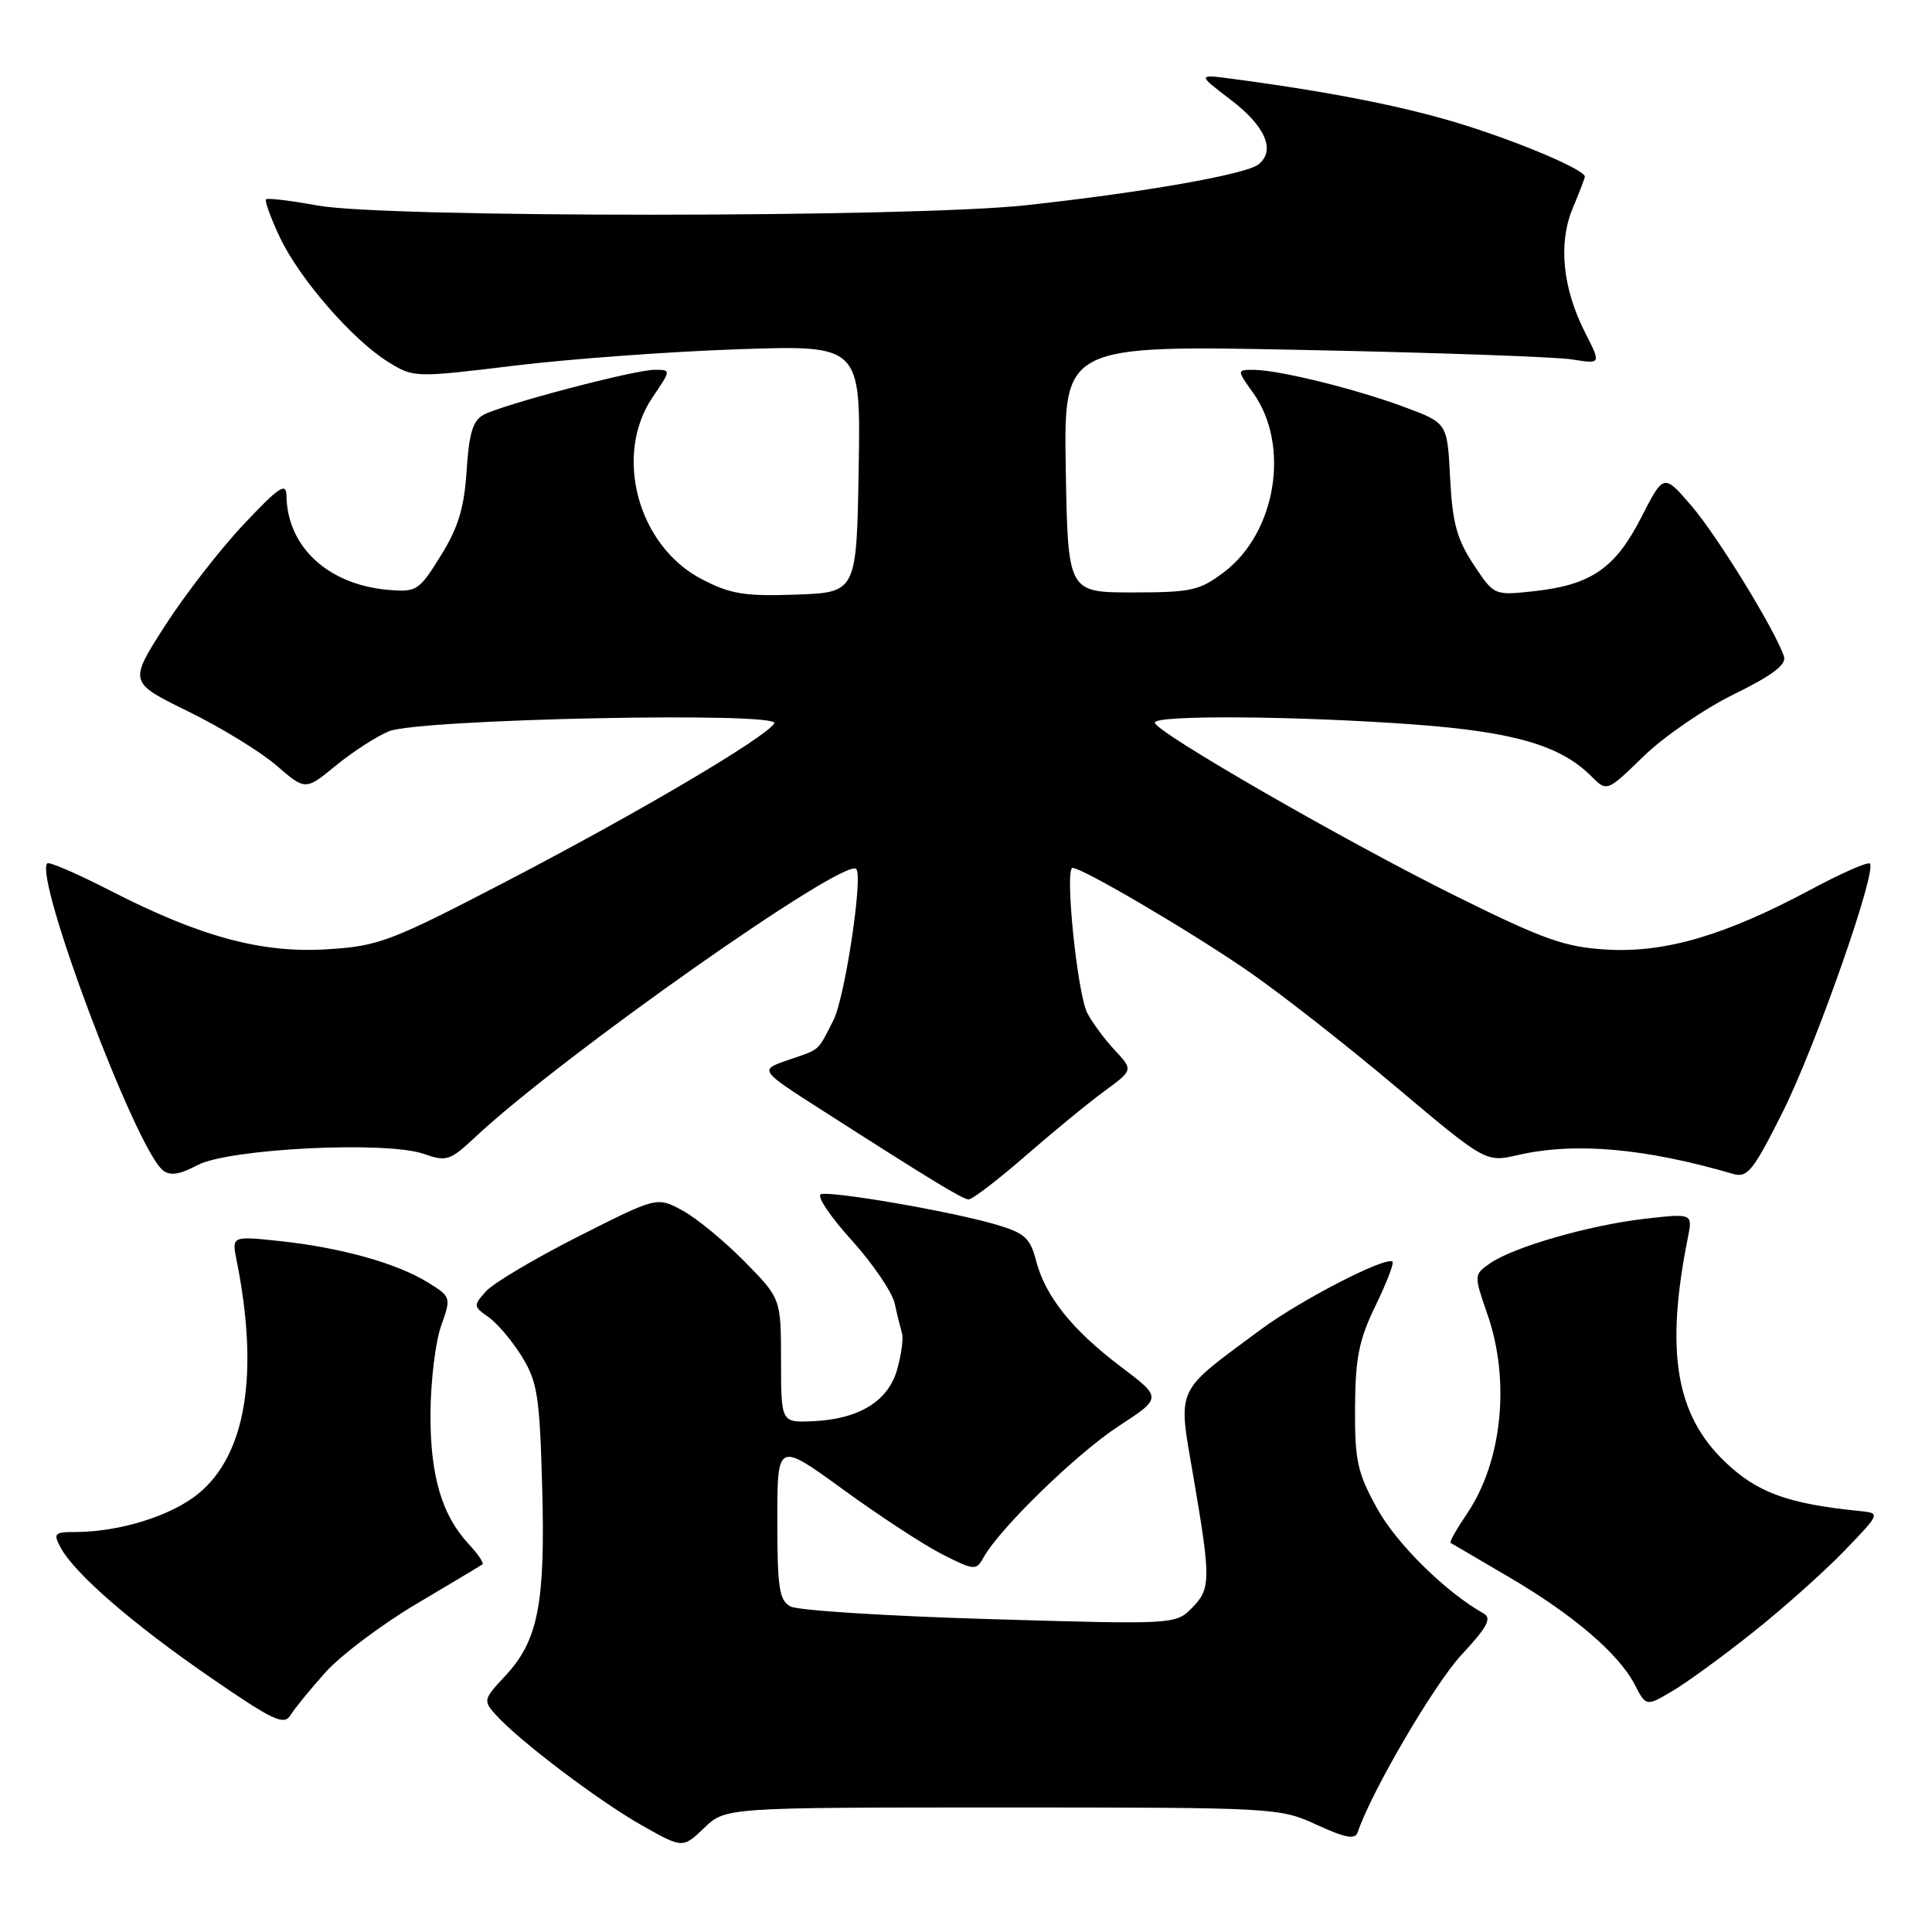 <?xml version="1.0" encoding="UTF-8" standalone="no"?>
<!DOCTYPE svg PUBLIC "-//W3C//DTD SVG 1.1//EN" "http://www.w3.org/Graphics/SVG/1.1/DTD/svg11.dtd" >
<svg xmlns="http://www.w3.org/2000/svg" xmlns:xlink="http://www.w3.org/1999/xlink" version="1.1" viewBox="0 0 256 256">
 <g >
 <path fill="currentColor"
d=" M 132.82 239.50 C 168.97 239.50 169.57 239.53 174.48 241.80 C 178.27 243.54 179.57 243.78 179.90 242.80 C 181.63 237.54 190.05 223.15 193.64 219.29 C 197.05 215.64 197.71 214.41 196.60 213.80 C 191.59 210.99 185.08 204.59 182.50 199.92 C 179.85 195.13 179.51 193.57 179.55 186.50 C 179.59 179.94 180.07 177.52 182.25 173.04 C 183.71 170.03 184.73 167.40 184.52 167.19 C 183.72 166.39 172.38 172.23 167.03 176.19 C 155.54 184.71 156.06 183.57 158.15 195.79 C 160.47 209.38 160.46 210.54 157.86 213.14 C 155.76 215.24 155.40 215.26 131.12 214.54 C 117.58 214.14 105.72 213.39 104.76 212.87 C 103.25 212.07 103.00 210.42 103.00 201.48 C 103.00 191.03 103.00 191.03 111.75 197.39 C 116.56 200.89 122.48 204.76 124.90 205.98 C 129.14 208.11 129.35 208.13 130.34 206.35 C 132.46 202.52 142.71 192.56 148.24 188.96 C 153.97 185.22 153.97 185.22 148.55 181.12 C 142.08 176.24 138.49 171.75 137.28 167.03 C 136.51 164.04 135.77 163.37 131.94 162.25 C 126.06 160.52 110.17 157.78 108.77 158.24 C 108.17 158.44 109.98 161.17 112.81 164.29 C 115.64 167.42 118.23 171.22 118.56 172.74 C 118.89 174.26 119.33 176.03 119.52 176.68 C 119.72 177.32 119.44 179.46 118.89 181.42 C 117.72 185.66 113.84 188.05 107.67 188.32 C 103.50 188.50 103.50 188.50 103.49 180.28 C 103.48 172.06 103.48 172.06 98.62 167.12 C 95.94 164.41 92.25 161.37 90.40 160.38 C 87.05 158.57 87.05 158.57 76.63 163.84 C 70.90 166.74 65.41 170.00 64.42 171.08 C 62.70 172.99 62.71 173.11 64.74 174.53 C 65.89 175.34 67.88 177.69 69.15 179.75 C 71.21 183.08 71.51 185.00 71.84 197.00 C 72.27 212.49 71.31 217.38 66.96 222.05 C 64.04 225.17 64.00 225.34 65.72 227.25 C 68.81 230.67 79.28 238.60 84.98 241.83 C 90.46 244.93 90.46 244.93 93.30 242.22 C 96.13 239.50 96.13 239.50 132.82 239.50 Z  M 43.15 221.57 C 45.16 219.33 50.56 215.27 55.15 212.54 C 59.74 209.82 63.69 207.46 63.92 207.29 C 64.15 207.13 63.39 205.98 62.22 204.73 C 58.55 200.83 57.00 195.60 57.04 187.28 C 57.07 183.00 57.70 177.78 58.45 175.68 C 59.80 171.89 59.78 171.84 56.66 169.91 C 52.57 167.38 45.13 165.31 37.10 164.45 C 30.70 163.77 30.70 163.77 31.36 167.05 C 34.35 182.01 32.60 192.71 26.32 197.89 C 22.71 200.86 15.85 203.00 9.92 203.00 C 7.22 203.00 7.03 203.20 8.03 205.05 C 9.86 208.48 17.52 215.13 27.77 222.19 C 36.20 228.00 37.63 228.68 38.50 227.26 C 39.05 226.37 41.14 223.80 43.15 221.57 Z  M 232.29 216.28 C 236.26 213.13 241.68 208.29 244.35 205.53 C 249.20 200.50 249.20 200.50 246.35 200.21 C 236.87 199.26 232.79 197.76 228.53 193.66 C 222.03 187.42 220.65 179.02 223.64 164.05 C 224.30 160.77 224.30 160.77 217.90 161.50 C 210.54 162.35 200.47 165.26 197.39 167.43 C 195.29 168.91 195.29 168.95 197.11 174.21 C 200.15 183.01 199.04 193.72 194.37 200.59 C 193.01 202.60 192.04 204.32 192.20 204.43 C 192.37 204.53 195.82 206.56 199.89 208.94 C 208.41 213.92 214.49 219.11 216.62 223.24 C 218.12 226.13 218.12 226.13 221.60 224.07 C 223.52 222.94 228.33 219.44 232.29 216.28 Z  M 135.84 153.20 C 139.50 150.01 144.22 146.13 146.33 144.59 C 150.16 141.78 150.16 141.78 147.70 139.14 C 146.35 137.69 144.72 135.48 144.07 134.23 C 142.74 131.64 141.05 115.00 142.12 115.00 C 143.41 115.00 157.42 123.22 165.11 128.49 C 169.30 131.35 178.16 138.28 184.80 143.87 C 196.87 154.04 196.87 154.04 201.18 153.04 C 208.68 151.32 217.99 152.14 229.65 155.55 C 231.54 156.11 232.32 155.13 236.22 147.34 C 240.58 138.63 248.73 115.40 247.77 114.43 C 247.49 114.16 243.95 115.72 239.89 117.90 C 228.64 123.92 220.71 126.26 213.00 125.83 C 207.38 125.51 204.68 124.56 193.00 118.78 C 178.32 111.51 153.04 96.96 153.02 95.75 C 152.99 94.72 171.75 94.86 187.27 95.99 C 200.60 96.97 206.76 98.76 210.87 102.87 C 212.93 104.93 212.93 104.93 217.79 100.21 C 220.46 97.61 225.84 93.91 229.76 91.99 C 234.80 89.52 236.74 88.06 236.39 87.00 C 235.28 83.59 227.56 71.01 224.13 67.03 C 220.45 62.75 220.45 62.75 217.47 68.57 C 214.02 75.32 210.83 77.51 203.23 78.34 C 197.97 78.91 197.97 78.91 195.25 74.79 C 193.05 71.47 192.45 69.27 192.15 63.37 C 191.78 56.06 191.78 56.06 186.21 53.98 C 179.77 51.57 169.55 49.04 166.18 49.01 C 163.86 49.00 163.86 49.00 166.07 52.09 C 170.97 58.99 169.11 70.52 162.24 75.77 C 158.98 78.25 157.89 78.50 150.08 78.50 C 141.50 78.50 141.50 78.50 141.22 62.11 C 140.95 45.72 140.95 45.72 172.72 46.37 C 190.20 46.72 206.22 47.29 208.33 47.63 C 212.16 48.24 212.16 48.24 210.06 44.12 C 207.05 38.23 206.45 32.25 208.39 27.60 C 209.28 25.49 210.00 23.59 210.00 23.40 C 210.00 22.53 201.80 19.01 194.14 16.60 C 186.52 14.20 176.79 12.25 163.55 10.48 C 158.61 9.82 158.61 9.82 163.05 13.20 C 167.67 16.72 169.05 19.89 166.78 21.77 C 165.19 23.09 151.58 25.49 136.00 27.19 C 120.81 28.85 51.04 28.88 42.06 27.23 C 38.52 26.58 35.45 26.21 35.25 26.41 C 35.05 26.62 35.87 28.87 37.07 31.42 C 39.65 36.91 46.72 45.05 51.47 47.98 C 54.81 50.05 54.99 50.05 68.17 48.45 C 75.50 47.56 88.82 46.58 97.78 46.28 C 114.05 45.72 114.05 45.72 113.78 62.11 C 113.50 78.50 113.50 78.50 105.48 78.79 C 98.67 79.03 96.77 78.72 92.98 76.74 C 84.51 72.34 81.27 60.31 86.47 52.64 C 88.94 49.00 88.94 49.00 86.72 49.00 C 84.05 49.01 66.63 53.59 64.06 54.97 C 62.66 55.72 62.14 57.45 61.83 62.37 C 61.51 67.31 60.72 69.91 58.40 73.64 C 55.52 78.28 55.20 78.48 51.44 78.16 C 43.48 77.47 38.07 72.48 37.96 65.72 C 37.93 63.86 37.01 64.47 32.27 69.50 C 29.16 72.80 24.47 78.85 21.84 82.95 C 17.06 90.41 17.06 90.41 24.94 94.27 C 29.27 96.39 34.54 99.62 36.64 101.44 C 40.47 104.75 40.47 104.75 44.52 101.43 C 46.74 99.61 49.90 97.57 51.53 96.90 C 55.50 95.27 103.56 94.28 102.60 95.85 C 101.42 97.74 84.87 107.52 67.55 116.55 C 51.80 124.75 50.25 125.35 43.45 125.78 C 34.72 126.35 26.54 124.14 14.61 118.01 C 10.26 115.78 6.51 114.16 6.27 114.40 C 4.46 116.21 17.93 152.03 21.54 155.03 C 22.51 155.84 23.73 155.67 26.18 154.38 C 30.35 152.19 51.14 151.16 56.13 152.89 C 59.16 153.95 59.63 153.80 62.94 150.70 C 74.39 139.97 111.93 113.55 113.46 115.14 C 114.38 116.09 111.95 132.20 110.45 135.15 C 108.29 139.40 108.78 138.97 104.37 140.48 C 100.59 141.78 100.59 141.78 109.05 147.19 C 123.41 156.39 127.47 158.86 128.34 158.93 C 128.79 158.97 132.17 156.39 135.84 153.20 Z "/>
</g>
</svg>